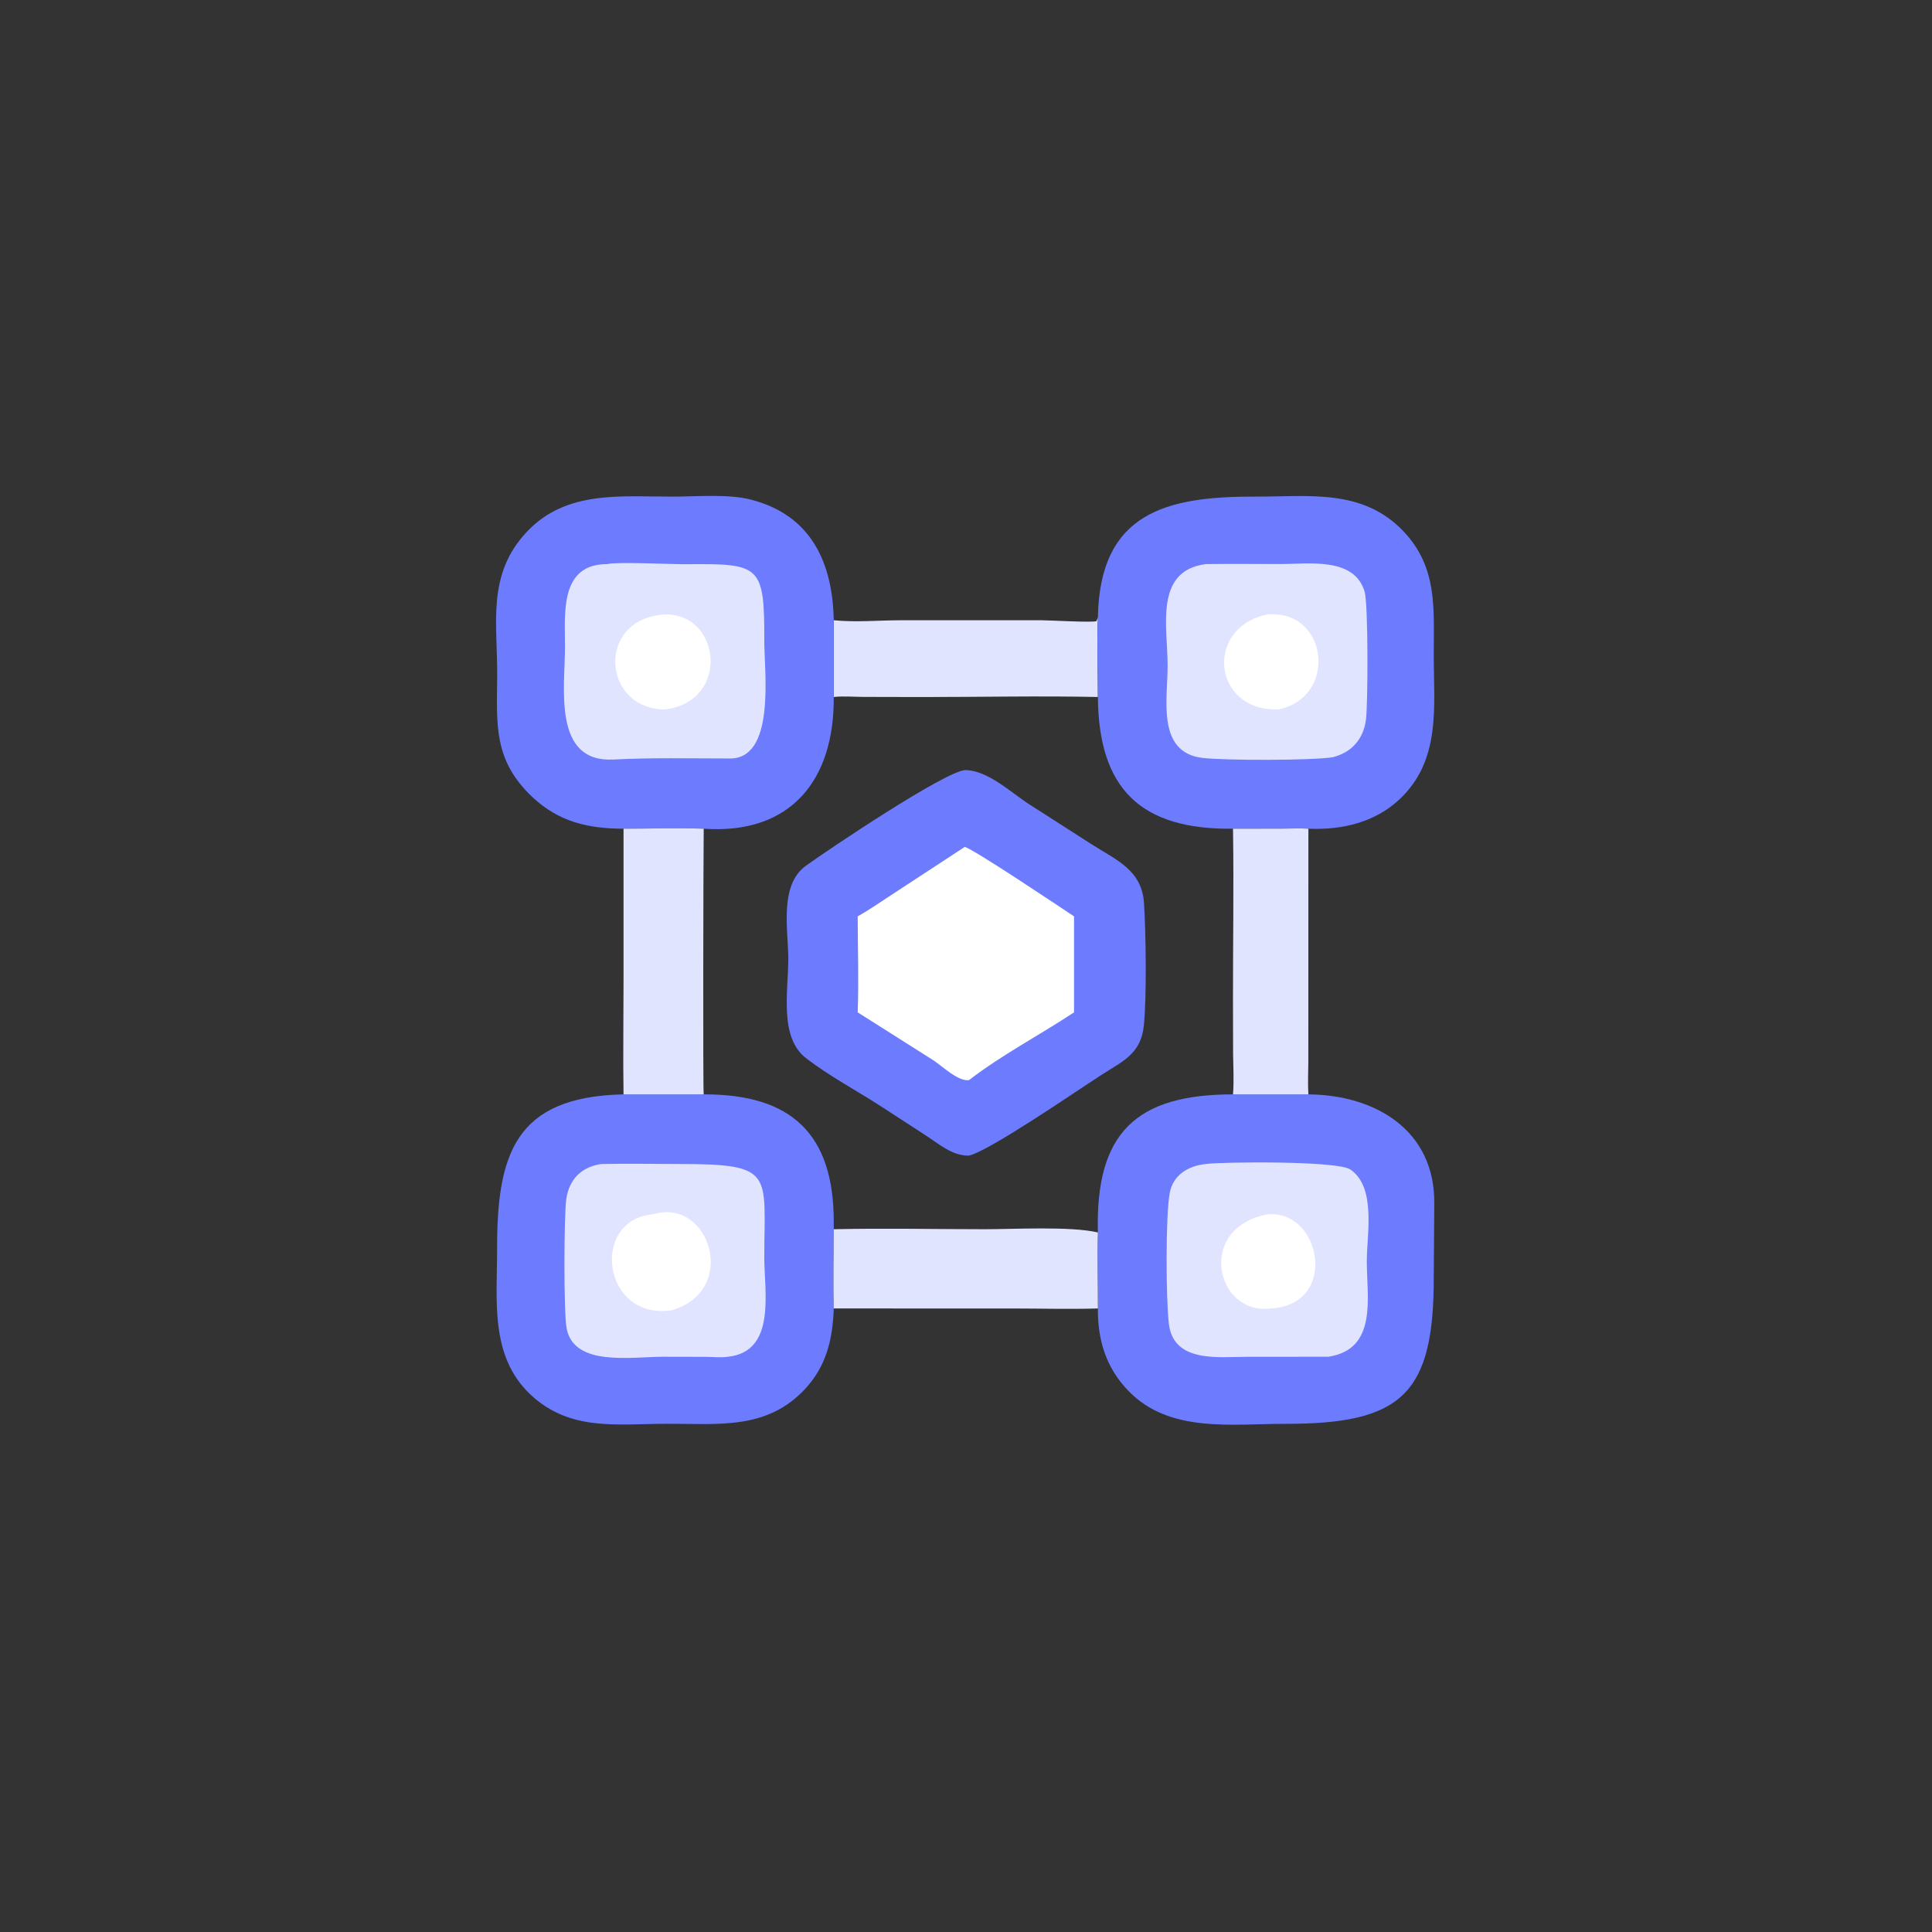 <?xml version="1.0" encoding="utf-8" ?>
<svg xmlns="http://www.w3.org/2000/svg" xmlns:xlink="http://www.w3.org/1999/xlink" width="1024" height="1024">
	<rect width="100%" height="100%" fill="#333333" stroke="none"/>
	<path fill="#E1E4FF" transform="scale(2 2)" d="M220.951 164.371C226.721 164.96 232.831 164.388 238.646 164.376L276.262 164.379C278.176 164.387 289.627 165.035 290.582 164.6L290.954 163.6C290.647 170.596 290.965 177.701 290.954 184.711C275.368 184.385 259.705 184.727 244.108 184.723L228.749 184.687C226.217 184.675 223.455 184.428 220.951 184.711L220.951 164.371Z"/>
	<path fill="#6D7CFF" transform="scale(2 2)" d="M186.491 290.021C209.756 289.935 221.018 300.526 220.953 323.969L220.951 325.761C220.949 332.747 220.769 339.779 220.951 346.759C220.673 354.871 219.037 361.965 213.351 368.088C203.165 379.055 190.161 377.271 176.704 377.312C163.468 377.353 151.035 379.383 140.6 369.582C129.725 359.369 131.763 344.491 131.736 331.013C131.685 305.718 136.613 290.631 165.243 290.021L186.491 290.021Z"/>
	<path fill="#E1E4FF" transform="scale(2 2)" d="M159.301 308.481C166.154 308.33 173.043 308.475 179.9 308.472C205.477 308.462 202.55 310.863 202.546 333.309C202.545 342.388 205.753 358.125 192.968 359.547C191.085 359.837 188.959 359.593 187.047 359.575L175.86 359.551C167.323 359.545 152.115 362.272 150.156 352.021C149.372 347.918 149.442 322.052 150.079 317.726C150.84 312.56 154.046 309.26 159.301 308.481Z"/>
	<path fill="white" transform="scale(2 2)" d="M173.039 321.806C188.04 317.13 196.024 342.092 177.963 347.243C159.48 349.896 156.405 323.166 173.039 321.806Z"/>
	<path fill="#6D7CFF" transform="scale(2 2)" d="M326.761 290.021L346.736 290.021C364.58 290.161 380.311 299.593 380.101 318.988L379.96 338.394C380.033 369.444 371.521 377.371 340.653 377.331C326.354 377.313 309.933 379.851 299.038 368.593C293.113 362.471 290.885 355.142 290.954 346.759C290.966 340.059 290.707 333.303 290.954 326.611C290.257 300.233 301.064 290.016 326.761 290.021Z"/>
	<path fill="#E1E4FF" transform="scale(2 2)" d="M319.482 308.481C323.402 307.904 354.291 307.559 357.809 309.904C364.772 314.545 362.22 327.126 362.216 334.193C362.212 343.777 365.145 357.532 352.064 359.547L330.584 359.564C323.123 359.563 311.017 361.298 309.768 350.854C308.98 344.269 308.87 322.237 309.988 316.17C310.867 311.402 314.877 308.956 319.482 308.481Z"/>
	<path fill="white" transform="scale(2 2)" d="M335.972 321.806C350.295 320.6 354.867 346.007 336.563 346.759C322.273 348.502 316.806 325.397 335.972 321.806Z"/>
	<path fill="#6D7CFF" transform="scale(2 2)" d="M290.954 163.6C291.456 135.869 309.055 131.553 332.5 131.611C346.754 131.646 361.162 129.373 372.015 140.89C381.046 150.473 379.951 161.42 379.959 173.592C379.968 187.345 381.951 201.537 370.776 211.928C364.291 217.959 355.629 219.953 346.982 219.631L346.736 219.62C344.551 219.448 342.242 219.594 340.045 219.597L326.761 219.62C302.323 219.911 291.137 209.065 290.954 184.711C290.965 177.701 290.647 170.596 290.954 163.6Z"/>
	<path fill="#E1E4FF" transform="scale(2 2)" d="M319.482 149.495C326.089 149.404 332.704 149.475 339.312 149.481C346.741 149.489 358.841 147.535 361.622 156.744C362.624 160.064 362.528 186.359 362.003 190.626C361.372 195.751 358.31 199.37 353.194 200.672C347.547 201.558 324.668 201.561 318.644 200.848C306.46 199.406 309.44 185.146 309.435 176.484C309.429 166.094 305.843 151.337 319.482 149.495Z"/>
	<path fill="white" transform="scale(2 2)" d="M335.972 162.82C352.045 161.604 354.594 184.728 338.788 188.015C321.152 188.533 319.163 166.133 335.972 162.82Z"/>
	<path fill="#6D7CFF" transform="scale(2 2)" d="M165.243 219.62C155.886 219.587 148.156 217.84 141.125 211.257C130.687 201.484 131.654 191.862 131.758 179.266C131.874 165.228 128.88 152.308 139.659 140.894C150.113 129.824 164.713 131.646 178.487 131.613C184.864 131.597 193.016 130.852 199.073 132.423C215.22 136.612 220.663 149.452 220.951 164.371L220.951 184.711C221.13 206.71 209.591 221.231 186.491 219.62C179.446 219.359 172.299 219.615 165.243 219.62Z"/>
	<path fill="#E1E4FF" transform="scale(2 2)" d="M160.888 149.495C163.489 148.832 178.228 149.561 181.783 149.527C201.507 149.333 202.594 149.712 202.547 169.839C202.528 178.065 205.701 201.612 192.968 201.003C182.848 201.002 172.668 200.749 162.564 201.283C146.395 202.138 149.723 182.221 149.731 171.513C149.737 162.601 148.262 149.493 160.888 149.495Z"/>
	<path fill="white" transform="scale(2 2)" d="M176.129 162.82C191.192 162.52 193.535 186.033 176.129 188.015C159.597 187.87 157.802 164.035 176.129 162.82Z"/>
	<path fill="#E1E4FF" transform="scale(2 2)" d="M326.761 219.62L340.045 219.597C342.242 219.594 344.551 219.448 346.736 219.62L346.72 281.478C346.708 284.317 346.548 287.188 346.736 290.021L326.761 290.021C327.039 286.46 326.827 282.895 326.784 279.328L326.752 265.074C326.741 250.101 326.987 235.071 326.766 220.119L326.761 219.62Z"/>
	<path fill="#E1E4FF" transform="scale(2 2)" d="M220.951 325.761C234.271 325.443 247.696 325.757 261.025 325.756C268.668 325.755 283.741 324.919 290.954 326.611C290.707 333.303 290.966 340.059 290.954 346.759C283.436 346.981 275.846 346.766 268.323 346.763L220.951 346.759C220.769 339.779 220.949 332.747 220.951 325.761Z"/>
	<path fill="#E1E4FF" transform="scale(2 2)" d="M165.243 219.62C172.299 219.615 179.446 219.359 186.491 219.62C186.393 226.181 186.273 289.481 186.491 290.021L165.243 290.021C165.087 279.988 165.245 269.908 165.244 259.867L165.243 219.62Z"/>
	<path fill="#6D7CFF" transform="scale(2 2)" d="M255.643 204.089C261.645 203.977 268.087 210.178 272.85 213.208L289.232 223.711C295.882 227.952 302.623 230.548 303.179 239.405C303.679 247.374 303.906 264.067 303.134 271.754C302.375 279.324 297.492 281.245 291.815 284.909C285.01 289.3 262.276 304.956 256.809 306.244C252.503 306.391 248.868 303.195 245.455 300.976L233.272 293.059C226.81 288.908 219.74 285.136 213.659 280.468C206.415 274.908 208.913 262.661 208.903 254.097C208.895 246.461 206.431 234.574 213.568 229.438C220.05 224.774 249.896 204.773 255.643 204.089Z"/>
	<path fill="white" transform="scale(2 2)" d="M255.643 224.458C257.243 224.507 281.196 240.559 284.629 242.849L284.629 268.287C275.499 274.325 265.475 279.548 256.809 286.23C253.996 286.74 249.557 282.386 247.223 280.902L227.298 268.287C227.62 259.854 227.308 251.295 227.298 242.849C230.66 240.942 233.887 238.683 237.128 236.576L255.643 224.458Z"/>
</svg>
